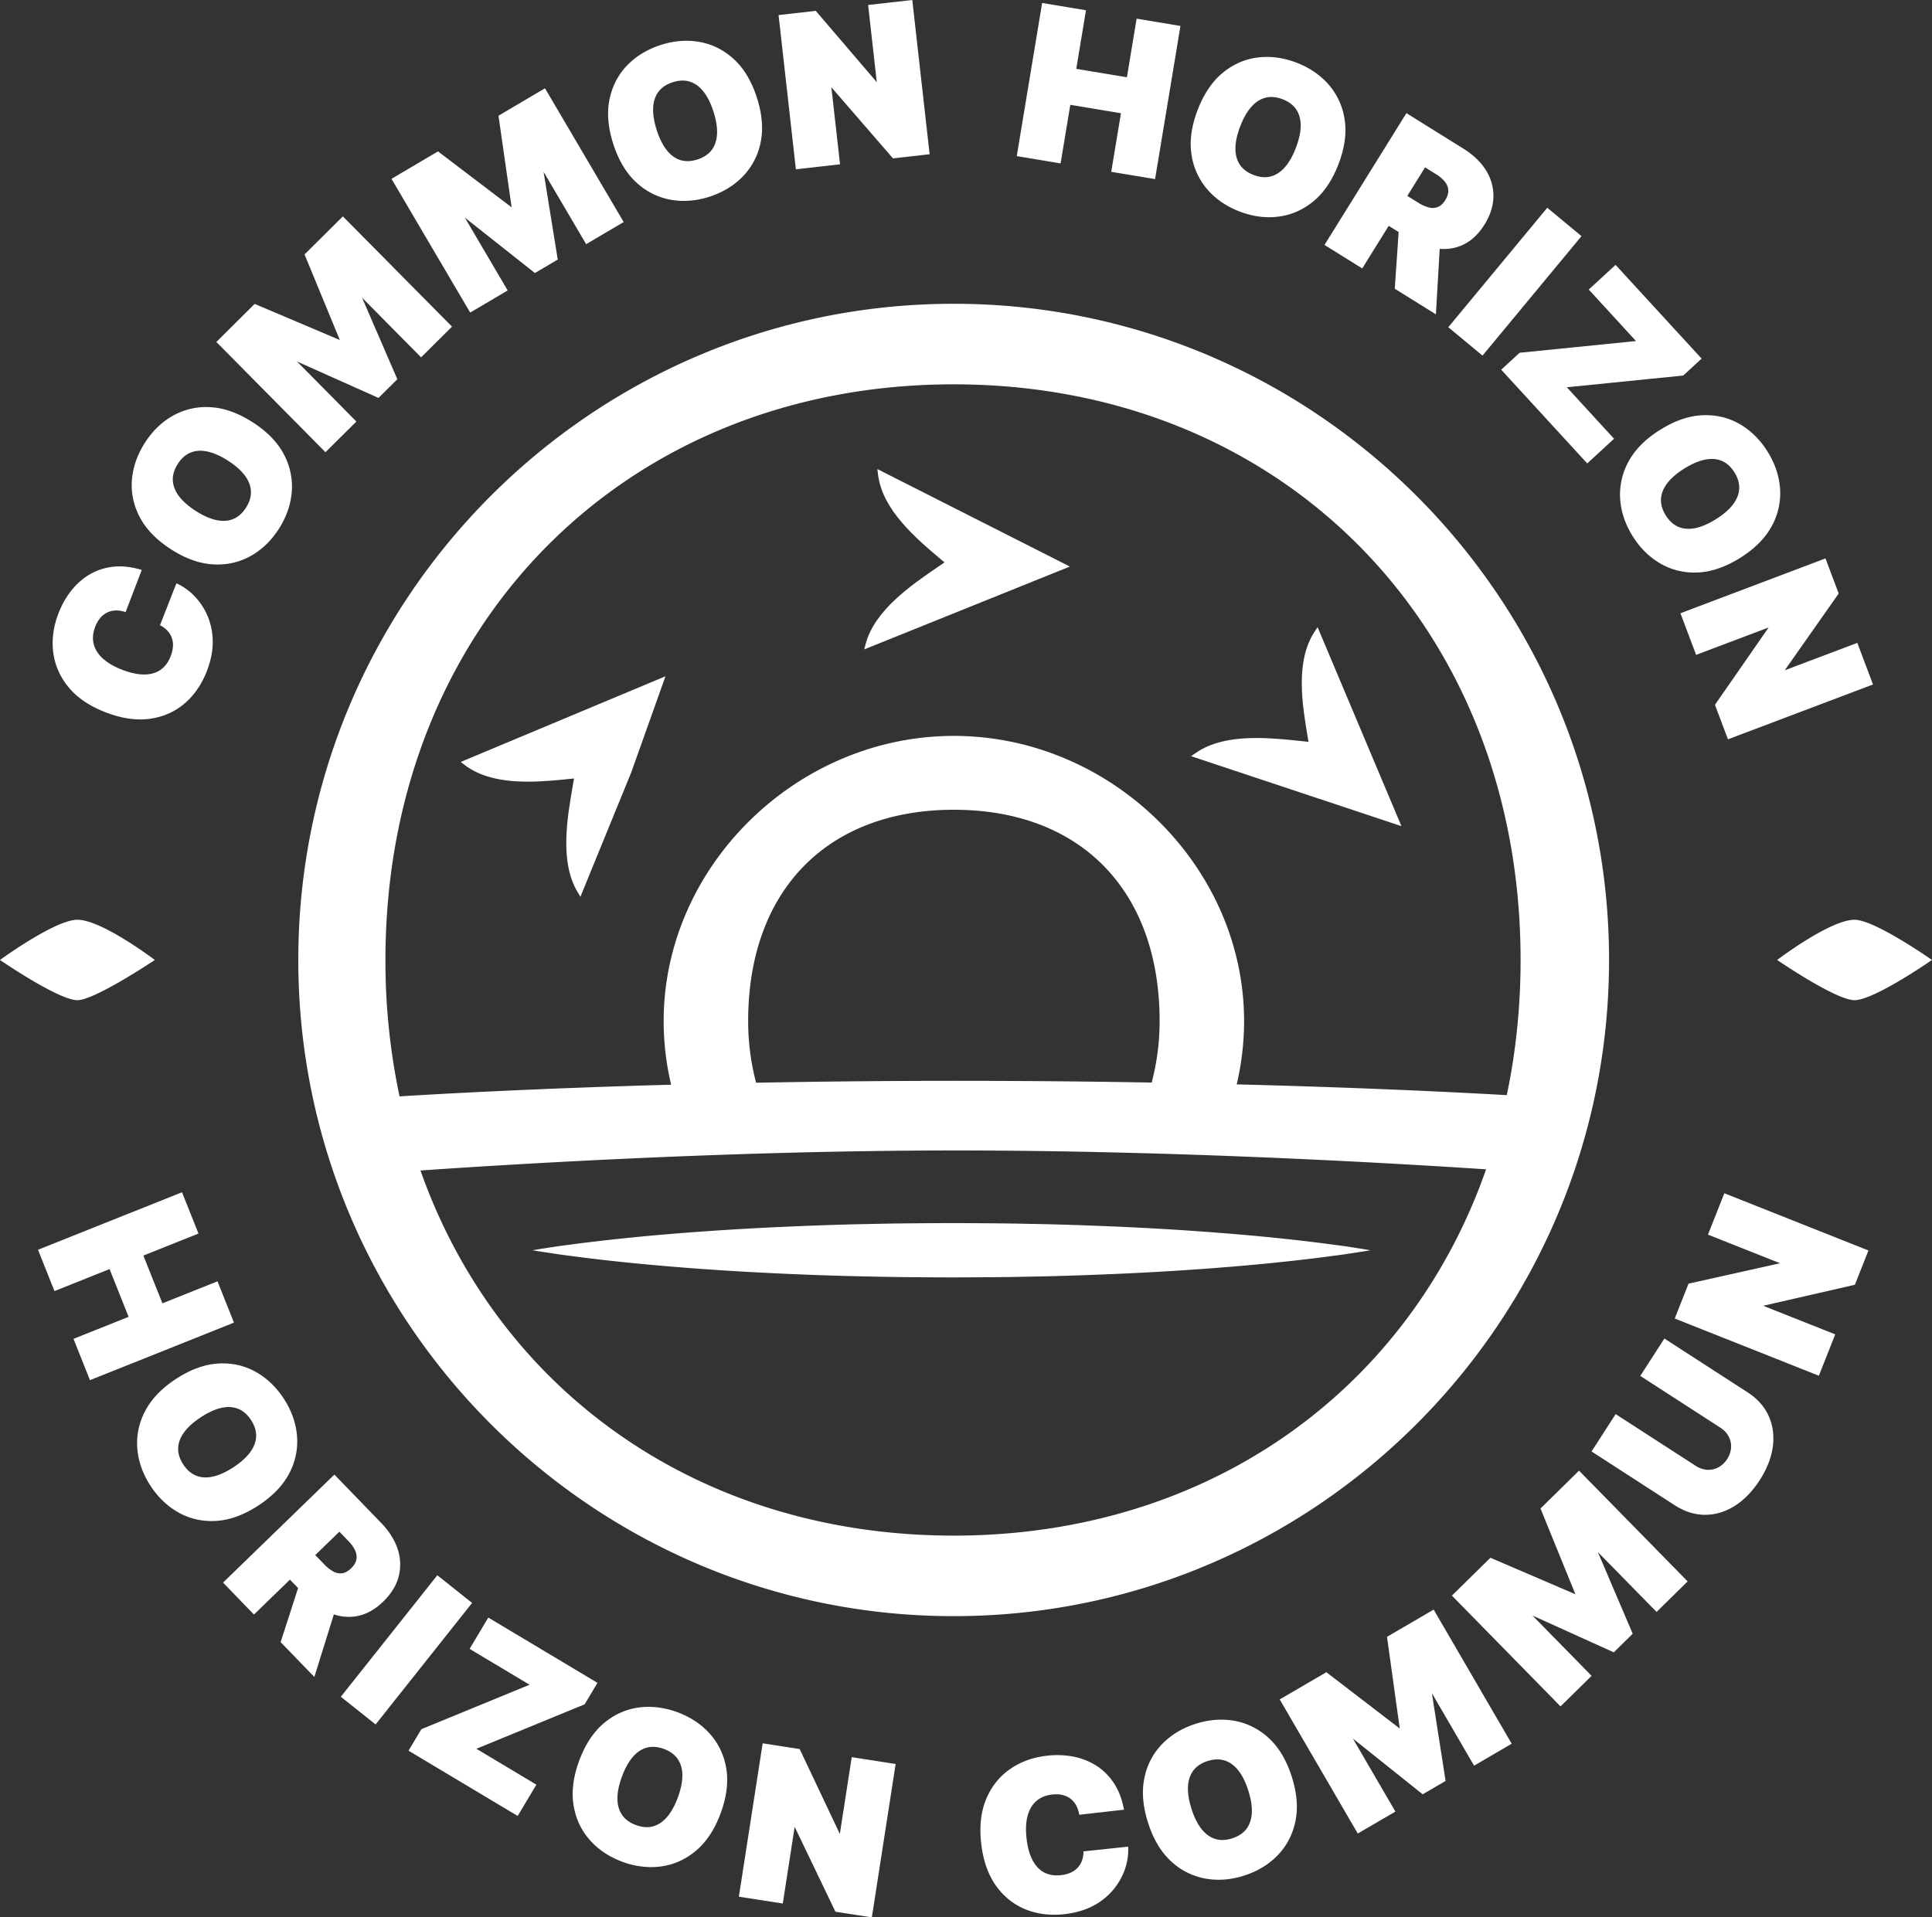<svg xmlns="http://www.w3.org/2000/svg" fill="none" viewBox="0 0 135 134" aria-hidden="true"><rect x="0" y="0" width="135" height="134" fill="#333333" stroke="none"/><g fill="#fff" clip-path="url(#a)"><path d="M32.472 53.466c1.029.782 2.474 1.163 4.416 1.163 1.026 0 2.024-.102 2.905-.19l.316-.032-.09.53c-.387 2.234-.917 5.293.33 7.387l.208.35 3.55-8.688.05-.127-.004-.004 2.349-6.593-14.31 5.99.28.214ZM61.306 32.783l.046.379c.301 2.479 2.67 4.476 4.4 5.935l.245.207c-.142.099-.29.2-.442.304-1.87 1.278-4.431 3.029-5.063 5.383l-.105.394 14.37-5.79-13.45-6.812ZM92.067 43.831l-.21.318c-1.371 2.086-.855 5.143-.477 7.376l.053.319-.53-.055c-.947-.1-2.02-.212-3.102-.212-1.843 0-3.23.34-4.24 1.039l-.334.231 14.7 4.891-5.86-13.907Z"/><path d="M112.434 67.09c0-25.287-20.544-45.86-45.795-45.86-25.252 0-45.795 20.573-45.795 45.86 0 25.286 20.543 45.858 45.794 45.858 25.252 0 45.796-20.572 45.796-45.859ZM66.639 26.86c22.953 0 39.613 16.918 39.613 40.228 0 3.287-.332 6.446-.965 9.448-3.495-.2-10.038-.527-18.871-.752.341-1.447.516-2.928.516-4.422 0-10.804-9.287-19.932-20.279-19.932-10.992 0-20.279 9.128-20.279 19.932 0 1.5.176 2.988.522 4.445-8.897.245-15.48.6-18.977.816a45.631 45.631 0 0 1-.986-9.535c0-23.31 16.699-40.228 39.706-40.228Zm-13.805 48.81a16.891 16.891 0 0 1-.556-4.308c0-9.11 5.508-14.77 14.375-14.77 8.868 0 14.376 5.66 14.376 14.77 0 1.463-.187 2.9-.554 4.295-4.203-.074-8.799-.12-13.729-.12-4.998 0-9.655.051-13.912.132ZM66.64 107.32c-17.803 0-31.827-10.133-37.26-25.517 7.132-.495 22.256-1.4 37.367-1.4 15.03 0 29.831.838 37.095 1.318-5.4 15.43-19.41 25.599-37.202 25.599Z"/><path d="M95.105 87.268c-.43-.062-1.058-.172-1.859-.27-1.6-.22-3.888-.487-6.632-.723a207.856 207.856 0 0 0-9.378-.584c-1.715-.068-3.487-.13-5.289-.158-1.8-.042-3.63-.046-5.46-.056-1.83.01-3.66.017-5.461.06-1.801.03-3.574.088-5.289.16-3.43.14-6.633.346-9.377.583-2.745.235-5.032.502-6.633.72-.8.097-1.43.208-1.858.268-.43.07-.658.11-.658.11s.229.036.658.107c.428.06 1.057.17 1.858.267 1.6.219 3.888.486 6.633.72 2.744.238 5.946.446 9.377.585 1.715.072 3.488.128 5.289.16 1.801.043 3.63.049 5.46.059 1.83-.01 3.66-.014 5.461-.056 1.802-.028 3.574-.09 5.29-.158 3.43-.138 6.632-.346 9.377-.584 2.744-.236 5.031-.503 6.632-.723.801-.097 1.43-.208 1.859-.269l.657-.109-.657-.11ZM10.819 67.089s-3.7-2.81-5.41-2.81C3.839 64.28 0 67.09 0 67.09s4.086 2.81 5.41 2.81c1.214 0 5.409-2.81 5.409-2.81ZM124.18 67.089s4.094 2.81 5.408 2.81c1.372 0 5.41-2.81 5.41-2.81s-4.001-2.81-5.41-2.81c-1.713 0-5.408 2.81-5.408 2.81ZM16.348 92.436l-1.15-2.888-3.849 1.538-1.33-3.337 3.85-1.538-1.151-2.888-9.958 3.979-.104.041 1.15 2.888 3.85-1.538 1.33 3.337-3.85 1.538 1.15 2.888 9.958-3.979.104-.041ZM20.222 102.949a4.748 4.748 0 0 0 .53-2.628c-.08-.897-.393-1.765-.927-2.58-.537-.822-1.21-1.457-1.997-1.888-.791-.433-1.67-.62-2.616-.557-.944.063-1.929.427-2.928 1.083-.994.652-1.717 1.41-2.15 2.25a4.77 4.77 0 0 0-.538 2.628c.077.897.389 1.768.927 2.59.534.816 1.204 1.449 1.993 1.881a4.658 4.658 0 0 0 2.27.573c.115 0 .231-.004.348-.011.944-.061 1.93-.425 2.93-1.081.999-.656 1.725-1.416 2.158-2.26Zm-2.728-1.475c-.264.367-.66.725-1.178 1.065-.517.34-1.003.561-1.445.657-.433.094-.827.071-1.172-.069s-.645-.402-.892-.779c-.247-.379-.367-.759-.358-1.131.01-.372.146-.744.405-1.104.263-.367.66-.725 1.178-1.064.517-.34 1.003-.561 1.444-.657.175-.038.344-.057.504-.057.238 0 .462.042.668.125.345.14.645.403.892.78.248.378.368.758.358 1.13-.01.373-.145.744-.404 1.104ZM24.99 112.937c.627-.125 1.228-.463 1.788-1.006.553-.536.917-1.127 1.08-1.756a3.354 3.354 0 0 0-.072-1.917c-.21-.638-.598-1.253-1.155-1.829l-3.265-3.374-7.78 7.548 2.16 2.233 2.515-2.44.569.588-1.22 3.78 2.356 2.435 1.363-4.375a3.217 3.217 0 0 0 1.661.113Zm-1.058-2.989a.99.99 0 0 1-.61-.105 2.54 2.54 0 0 1-.664-.513l-.628-.65 1.684-1.634.628.65c.224.232.387.463.483.686.091.213.116.424.073.627-.042.203-.166.405-.366.6-.199.192-.4.306-.6.339ZM30.558 110.09l-6.742 8.492 2.43 1.935 6.743-8.492-2.431-1.935ZM40.818 119.125l.035-.015.895-1.501-7.629-4.562-1.305 2.189 4.19 2.506-7.528 3.094-.034.014-.895 1.501 7.628 4.562 1.305-2.188-4.19-2.507 7.528-3.093ZM49.612 121.18c-.599-.672-1.366-1.183-2.28-1.519-.92-.339-1.838-.449-2.727-.324-.892.124-1.71.499-2.432 1.113-.72.613-1.295 1.493-1.708 2.617-.41 1.117-.54 2.157-.388 3.091.153.936.534 1.754 1.131 2.43.596.675 1.365 1.189 2.286 1.528a5.79 5.79 0 0 0 1.998.371c.24 0 .484-.017.722-.05.893-.124 1.713-.498 2.437-1.112.722-.612 1.297-1.492 1.71-2.616.412-1.123.543-2.166.389-3.102a4.743 4.743 0 0 0-1.138-2.427Zm-2.243 4.428c-.214.582-.473 1.049-.77 1.389-.292.334-.622.551-.982.645a1.672 1.672 0 0 1-.42.053c-.24 0-.495-.05-.76-.147-.424-.156-.747-.389-.96-.694-.215-.305-.326-.684-.332-1.128-.007-.452.098-.977.312-1.558.213-.581.472-1.049.77-1.389.291-.334.621-.551.982-.645.135-.035.276-.052.42-.052.24 0 .495.049.76.146.423.156.746.39.96.695.214.305.326.684.332 1.127.007.453-.099.977-.312 1.558ZM58.684 128.168l-2.806-5.931-2.586-.403-1.663 10.72 3.068.477.831-5.358 2.848 5.931 2.545.396 1.663-10.72-3.068-.477-.832 5.365ZM75.71 129.388l-.005.098a1.748 1.748 0 0 1-.12.595 1.448 1.448 0 0 1-.782.796c-.19.086-.414.144-.665.172-.437.051-.829-.011-1.163-.181-.331-.169-.605-.454-.816-.847-.214-.401-.36-.922-.43-1.551-.067-.595-.042-1.12.074-1.56.115-.432.318-.78.604-1.035.286-.254.661-.409 1.116-.46.261-.03.5-.019.711.03.208.049.393.133.55.248.155.116.286.262.387.434.103.174.177.376.222.601l.02.101 3.128-.354-.024-.12c-.131-.661-.36-1.244-.682-1.734a4.13 4.13 0 0 0-1.197-1.203 4.627 4.627 0 0 0-1.6-.646 6.055 6.055 0 0 0-1.904-.066c-.962.109-1.822.422-2.555.931-.736.511-1.297 1.213-1.665 2.086-.369.871-.487 1.916-.353 3.105.134 1.182.477 2.171 1.021 2.941.545.771 1.243 1.333 2.074 1.669.62.251 1.295.378 2.003.378.236 0 .48-.014.724-.042.782-.088 1.466-.289 2.034-.598a4.636 4.636 0 0 0 1.397-1.135c.36-.444.626-.921.794-1.417.167-.498.244-.985.227-1.447l-.004-.12-3.122.331ZM88.675 121.489a4.744 4.744 0 0 0-2.385-1.22c-.883-.163-1.804-.096-2.731.199-.935.297-1.727.774-2.353 1.418a4.729 4.729 0 0 0-1.241 2.373c-.194.926-.11 1.974.252 3.115.36 1.134.893 2.036 1.585 2.68a4.749 4.749 0 0 0 2.381 1.227c.318.06.644.09.97.09.577 0 1.173-.096 1.771-.287.929-.295 1.718-.771 2.346-1.415.63-.646 1.05-1.445 1.246-2.373.196-.927.112-1.976-.25-3.117-.362-1.14-.897-2.046-1.591-2.69Zm-1.587 6.338c-.227.295-.56.513-.99.651-.24.076-.47.114-.685.114-.173 0-.34-.025-.499-.074-.356-.11-.676-.341-.952-.687-.282-.354-.52-.833-.707-1.423-.187-.591-.268-1.119-.242-1.571.026-.442.155-.816.382-1.112.228-.294.56-.513.99-.65.24-.076.47-.114.685-.114.173 0 .34.025.499.074.355.109.675.34.952.687.282.354.52.833.707 1.423.187.591.269 1.12.242 1.57-.026.443-.155.818-.382 1.112ZM96.918 114.393l.891 6.408-5.128-3.935-3.26 1.902 5.455 9.373 2.629-1.534-2.97-5.105 4.877 3.896 1.601-.934-.96-6.136 2.95 5.07 2.629-1.534-5.454-9.373-3.26 1.902ZM107.644 105.426l2.438 5.991-5.868-2.52-.069-.03-2.692 2.647 7.59 7.741 2.171-2.135-4.133-4.216 5.684 2.574 1.322-1.3-2.438-5.712 4.106 4.188 2.171-2.134-7.59-7.741-2.692 2.647ZM122.104 97.298l-5.804-3.752-1.684 2.612 5.595 3.617c.258.167.453.375.581.618.127.242.184.502.168.774a1.65 1.65 0 0 1-.276.805 1.668 1.668 0 0 1-.618.581 1.433 1.433 0 0 1-.775.167 1.652 1.652 0 0 1-.801-.275l-5.595-3.617-1.684 2.611 5.804 3.753c.692.447 1.406.674 2.124.674h.008c.72-.001 1.417-.212 2.073-.626.652-.412 1.238-1.016 1.741-1.796.499-.775.806-1.555.912-2.319.107-.769.013-1.494-.281-2.154-.293-.661-.794-1.224-1.488-1.673ZM119.345 86.284l5.041 2.001-6.398 1.426-.965 2.437 10.071 3.998 1.144-2.89-5.034-1.999 6.407-1.468.949-2.397-10.07-3.998-1.145 2.89ZM4.802 48.042c.602.728 1.473 1.315 2.59 1.744.85.327 1.662.493 2.409.493.226 0 .45-.015.667-.045.935-.13 1.755-.49 2.434-1.074.678-.581 1.201-1.344 1.555-2.268.283-.737.42-1.438.407-2.084a4.633 4.633 0 0 0-.362-1.764 4.57 4.57 0 0 0-.89-1.359 4.065 4.065 0 0 0-1.177-.869l-.108-.051-1.146 2.927.085.048c.188.106.346.235.472.381a1.45 1.45 0 0 1 .346 1.062 2.247 2.247 0 0 1-.155.67c-.158.414-.393.733-.696.95-.303.217-.683.33-1.127.335h-.037c-.444 0-.96-.111-1.536-.332-.558-.215-1.012-.479-1.348-.785-.33-.3-.545-.642-.638-1.014-.094-.37-.058-.776.106-1.203a2.1 2.1 0 0 1 .354-.618c.14-.163.3-.289.473-.374a1.46 1.46 0 0 1 .563-.145c.2-.012.415.016.636.08l.099.028 1.127-2.942-.117-.034c-.647-.188-1.27-.254-1.851-.193a4.113 4.113 0 0 0-1.618.51c-.49.276-.93.655-1.31 1.124a6.112 6.112 0 0 0-.936 1.661c-.347.905-.465 1.813-.352 2.7.114.89.477 1.712 1.08 2.441ZM11.964 38.398c1 .642 1.987.993 2.931 1.045.1.006.2.009.3.009.83 0 1.608-.2 2.313-.591.786-.438 1.453-1.08 1.982-1.907.525-.821.827-1.693.899-2.591a4.749 4.749 0 0 0-.56-2.622c-.44-.838-1.175-1.59-2.183-2.236-1.006-.644-1.995-.997-2.94-1.048a4.727 4.727 0 0 0-2.613.59c-.784.44-1.447 1.081-1.972 1.903-.529.828-.833 1.702-.904 2.597-.07.9.119 1.78.563 2.619.442.836 1.177 1.587 2.184 2.232Zm.458-5.974c.243-.38.54-.645.884-.789.211-.088.443-.134.688-.134.154 0 .316.018.483.053.442.09.93.306 1.452.64.52.334.92.687 1.19 1.052.262.357.402.727.415 1.099.014.373-.102.754-.345 1.134-.243.38-.54.646-.884.79-.343.144-.737.17-1.17.081-.443-.09-.932-.306-1.453-.64-.521-.335-.921-.689-1.19-1.052-.262-.357-.402-.727-.416-1.099-.014-.372.103-.754.346-1.134ZM24.904 29.46l-4.153-4.197 5.697 2.547 1.316-1.306-2.465-5.7 4.125 4.17 2.161-2.146-7.626-7.705-2.679 2.659 2.466 5.98-5.95-2.523-2.679 2.66 7.626 7.705 2.161-2.145ZM35.475 20.3l-2.994-5.092 4.896 3.873 1.596-.941-.989-6.132 2.975 5.057 2.621-1.547-5.498-9.347-3.25 1.917.92 6.403-5.146-3.91-3.25 1.917 5.498 9.347 2.621-1.546ZM44.443 12.73a4.756 4.756 0 0 0 2.383 1.222c.315.059.636.088.957.088.582 0 1.182-.097 1.784-.29.928-.298 1.716-.776 2.342-1.421a4.745 4.745 0 0 0 1.24-2.377c.194-.927.108-1.976-.257-3.115-.364-1.14-.9-2.044-1.597-2.687-.697-.644-1.5-1.053-2.387-1.214-.885-.162-1.804-.093-2.731.205-.934.299-1.725.778-2.35 1.423-.627.647-1.043 1.446-1.236 2.375-.192.927-.105 1.975.26 3.115.363 1.134.898 2.034 1.592 2.677ZM46.02 6.4c.227-.296.56-.515.989-.653.24-.077.472-.116.688-.116.172 0 .338.025.495.073.356.109.677.339.954.685.283.353.521.831.71 1.421.189.59.271 1.119.246 1.57-.025.443-.153.817-.38 1.113-.226.295-.559.515-.988.653-.43.137-.828.152-1.184.043-.356-.11-.677-.34-.954-.686-.282-.353-.52-.83-.71-1.421-.188-.59-.27-1.119-.245-1.57.025-.443.152-.816.38-1.112ZM58.698 11.485l-.605-5.388 4.305 4.972 2.56-.289L63.747 0l-3.086.348.605 5.395L57.003.759l-2.6.293 1.21 10.781 3.085-.348ZM74.788 7.325l3.54.589-.68 4.094 3.064.508 1.773-10.701-3.063-.51-.678 4.094-3.54-.588.68-4.094L72.82.208 71.047 10.91l3.063.51.678-4.095ZM84.353 13.224c.586.682 1.349 1.206 2.265 1.558.689.264 1.383.399 2.062.399.217 0 .437-.014.653-.042.895-.111 1.72-.474 2.452-1.078.73-.602 1.317-1.475 1.745-2.592.427-1.118.573-2.16.43-3.096a4.749 4.749 0 0 0-1.104-2.444c-.59-.679-1.35-1.2-2.26-1.55-.916-.35-1.832-.472-2.722-.36-.894.112-1.717.476-2.447 1.08-.73.603-1.315 1.476-1.743 2.593-.425 1.112-.57 2.15-.43 3.086a4.76 4.76 0 0 0 1.099 2.446Zm2.308-4.39c.22-.578.486-1.042.788-1.379.296-.33.63-.542.99-.63.129-.031.263-.047.398-.047.246 0 .51.052.782.156.42.162.74.4.95.708.21.308.316.689.317 1.132 0 .453-.112.976-.334 1.554-.22.577-.486 1.041-.788 1.379-.296.33-.63.541-.99.63-.362.089-.758.052-1.18-.11-.421-.161-.741-.4-.95-.707-.21-.308-.317-.69-.317-1.132 0-.452.112-.975.334-1.554ZM95.187 18.76l1.85-2.977.694.432-.27 3.963 2.874 1.791.266-4.576c.093.007.185.01.276.01.48 0 .938-.1 1.362-.301.579-.274 1.081-.748 1.492-1.41.407-.654.617-1.316.623-1.965a3.36 3.36 0 0 0-.532-1.843c-.358-.568-.884-1.071-1.564-1.495l-3.983-2.482-5.724 9.21 2.636 1.643Zm4.39-7.063.767.477c.273.17.487.355.634.548.142.188.215.381.223.592.008.207-.063.433-.211.67-.145.235-.314.394-.5.475a.984.984 0 0 1-.616.046 2.523 2.523 0 0 1-.769-.337l-.767-.478 1.239-1.993ZM103.591 24.853l6.917-8.35-2.39-1.984-6.917 8.349 2.39 1.985ZM106.221 24.65l-.038.004-1.285 1.182 6.012 6.552 1.874-1.724-3.302-3.6 8.097-.814.037-.004 1.286-1.183-6.012-6.551-1.875 1.724 3.303 3.6-8.097.814ZM113.804 32.242a4.766 4.766 0 0 0-.595 2.614c.058.899.351 1.777.871 2.61.516.827 1.172 1.475 1.952 1.925a4.686 4.686 0 0 0 2.373.623c.076 0 .154-.002.232-.005.946-.04 1.939-.383 2.952-1.017 1.014-.634 1.756-1.377 2.207-2.211a4.748 4.748 0 0 0 .588-2.616c-.062-.898-.355-1.773-.871-2.6-.52-.834-1.178-1.483-1.956-1.931-.781-.45-1.654-.656-2.603-.614-.944.041-1.937.384-2.951 1.019-1.008.63-1.748 1.371-2.199 2.203Zm2.687 1.543c.272-.361.676-.71 1.201-1.04.524-.327 1.015-.537 1.459-.624.159-.031.314-.047.46-.047.254 0 .493.047.71.14.342.148.636.417.875.8.239.383.351.766.333 1.138-.017.372-.162.74-.428 1.095-.273.362-.677.711-1.201 1.038-.524.328-1.015.539-1.459.626-.435.084-.828.053-1.17-.094-.341-.148-.635-.416-.875-.8-.239-.383-.351-.766-.333-1.137.017-.373.162-.742.428-1.095ZM117.422 42.86l1.096 2.908 5.066-1.915-3.75 5.404.909 2.412 10.03-3.792.105-.04-1.096-2.908-5.073 1.917 3.772-5.367-.924-2.452-10.03 3.793-.105.04Z"/></g><defs><clipPath id="a"><path fill="#fff" d="M0 0h135v134H0z"/></clipPath></defs></svg>
